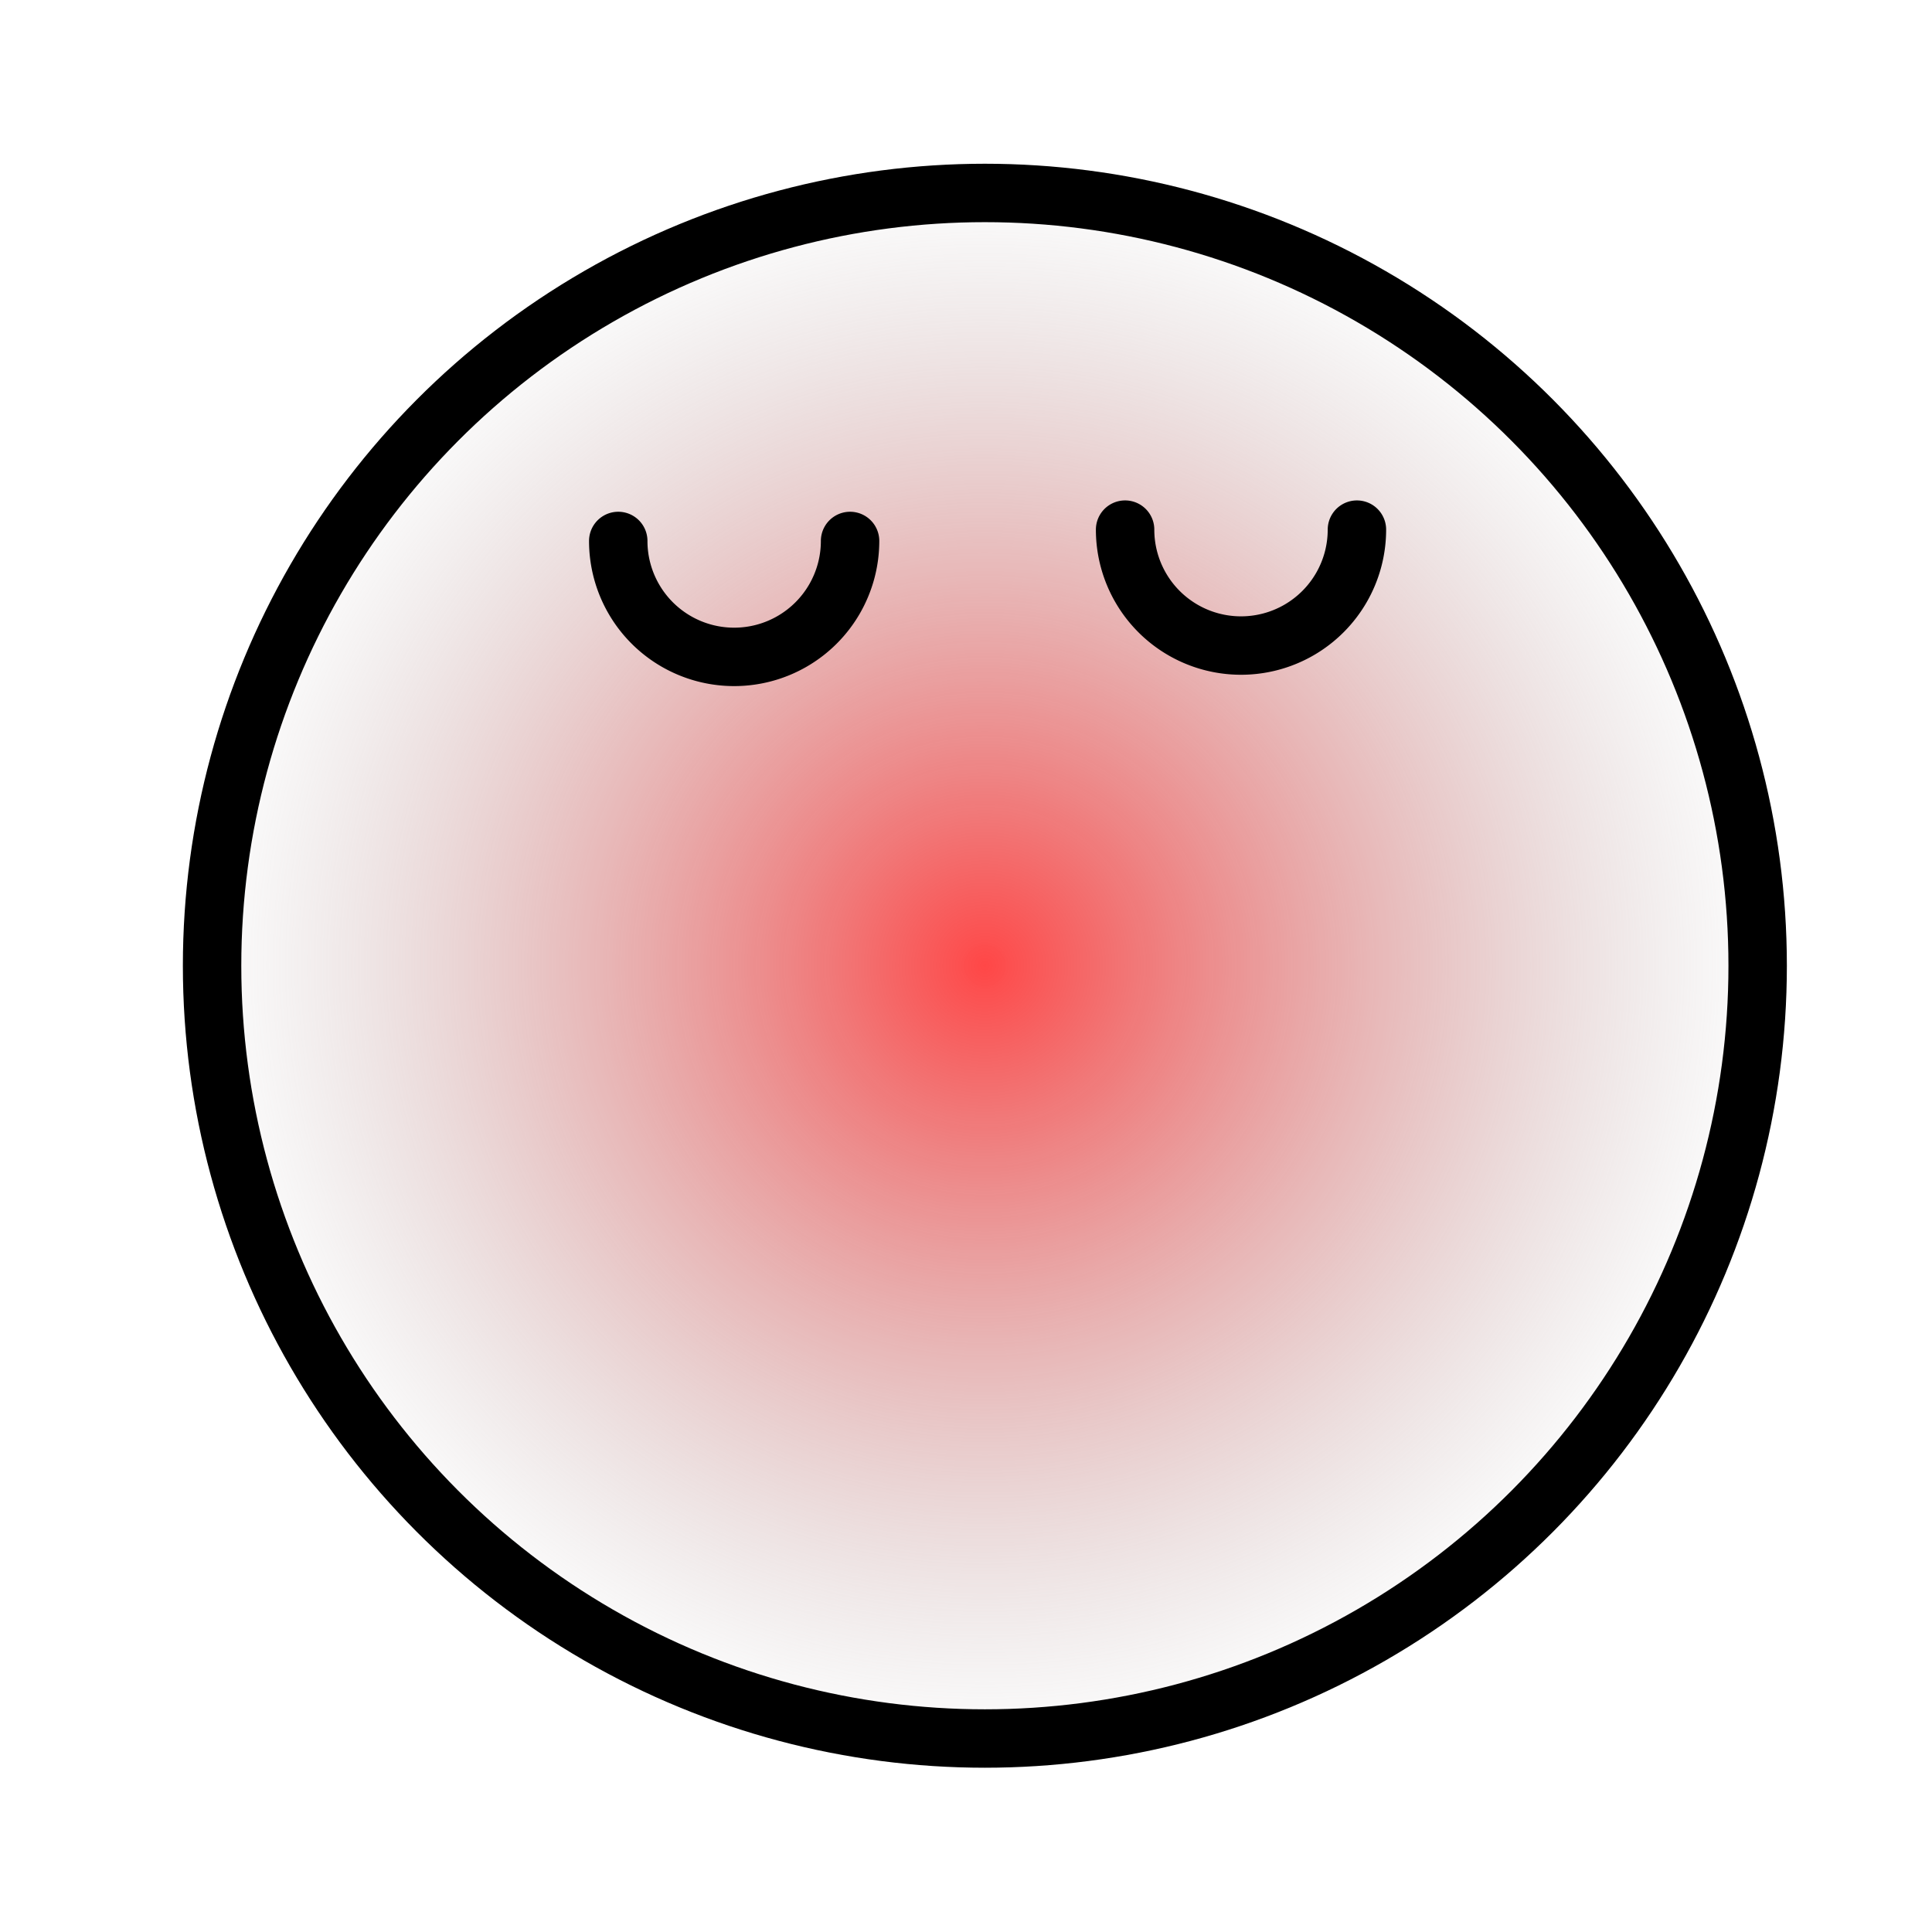 <svg xmlns="http://www.w3.org/2000/svg" xmlns:cc="http://creativecommons.org/ns#" xmlns:dc="http://purl.org/dc/elements/1.1/" xmlns:inkscape="http://www.inkscape.org/namespaces/inkscape" xmlns:rdf="http://www.w3.org/1999/02/22-rdf-syntax-ns#" xmlns:sodipodi="http://sodipodi.sourceforge.net/DTD/sodipodi-0.dtd" xmlns:xlink="http://www.w3.org/1999/xlink" sodipodi:docname="test_image_0.svg" inkscape:version="1.2.2 (b0a8486, 2022-12-01)" id="svg8" version="1.1" viewBox="0 0 66.146 66.146" height="250" width="250">
  <defs id="defs2">
    <linearGradient inkscape:collect="always" id="linearGradient944">
      <stop style="stop-color:#ff4747;stop-opacity:1;" offset="0" id="stop940" />
      <stop style="stop-color:#a3a3a3;stop-opacity:0;" offset="1" id="stop942" />
    </linearGradient>
    <radialGradient inkscape:collect="always" xlink:href="#linearGradient944" id="radialGradient946" cx="33.719" cy="33.064" fx="33.719" fy="33.064" r="27.458" gradientUnits="userSpaceOnUse" />
  </defs>
  <sodipodi:namedview inkscape:window-maximized="1" inkscape:window-y="1098" inkscape:window-x="2560" inkscape:window-height="1395" inkscape:window-width="2556" units="px" showgrid="false" inkscape:document-rotation="0" inkscape:current-layer="layer7" inkscape:document-units="mm" inkscape:cy="162.17476" inkscape:cx="-44.319299" inkscape:zoom="3.5424748" inkscape:pageshadow="2" inkscape:pageopacity="0.0" borderopacity="1.0" bordercolor="#666666" pagecolor="#ffffff" id="base" inkscape:showpageshadow="2" inkscape:pagecheckerboard="0" inkscape:deskcolor="#d1d1d1">
    <inkscape:grid id="grid835" type="xygrid" />
  </sodipodi:namedview>
  <g id="layer1" inkscape:label="outline" style="display:inline" inkscape:groupmode="layer" inkscape:highlight-color="#f37b2e">
    <circle r="26.458" cy="33.064" cx="33.719" id="path837" style="fill:url(#radialGradient946);fill-opacity:1;stroke:#000000;stroke-width:2;stroke-linecap:round;stroke-linejoin:round;stroke-miterlimit:4;stroke-dasharray:none;stroke-opacity:1" />
  </g>
  <g id="layer7" inkscape:label="face" inkscape:groupmode="layer" inkscape:highlight-color="#f33535">
    <g inkscape:label="eyes" id="layer3" inkscape:groupmode="layer" inkscape:highlight-color="#f335ee">
      <g inkscape:groupmode="layer" id="layer5" inkscape:label="right" inkscape:highlight-color="#980994">
        <path style="fill:none;stroke:#000000;stroke-width:2;stroke-linecap:round;stroke-linejoin:round;stroke-miterlimit:4;stroke-dasharray:none;stroke-opacity:1" id="path841-3" sodipodi:type="arc" sodipodi:cx="42.488102" sodipodi:cy="18.133459" sodipodi:rx="3.96875" sodipodi:ry="3.96875" sodipodi:start="0" sodipodi:end="3.1415927" sodipodi:open="true" sodipodi:arc-type="arc" d="m 46.457,18.133 a 3.969,3.969 0 0 1 -1.984,3.437 3.969,3.969 0 0 1 -3.969,0 3.969,3.969 0 0 1 -1.984,-3.437" />
      </g>
      <g inkscape:groupmode="layer" id="layer4" inkscape:label="left" inkscape:highlight-color="#f891f6">
        <path d="m 29.104,18.521 a 3.969,3.969 0 0 1 -1.984,3.437 3.969,3.969 0 0 1 -3.969,0 3.969,3.969 0 0 1 -1.984,-3.437" sodipodi:arc-type="arc" sodipodi:open="true" sodipodi:end="3.1415927" sodipodi:start="0" sodipodi:ry="3.96875" sodipodi:rx="3.96875" sodipodi:cy="18.520834" sodipodi:cx="25.135416" sodipodi:type="arc" id="path841" style="fill:none;stroke:#000000;stroke-width:2;stroke-linecap:round;stroke-linejoin:round;stroke-miterlimit:4;stroke-dasharray:none;stroke-opacity:1" />
      </g>
    </g>
    </g>
</svg>